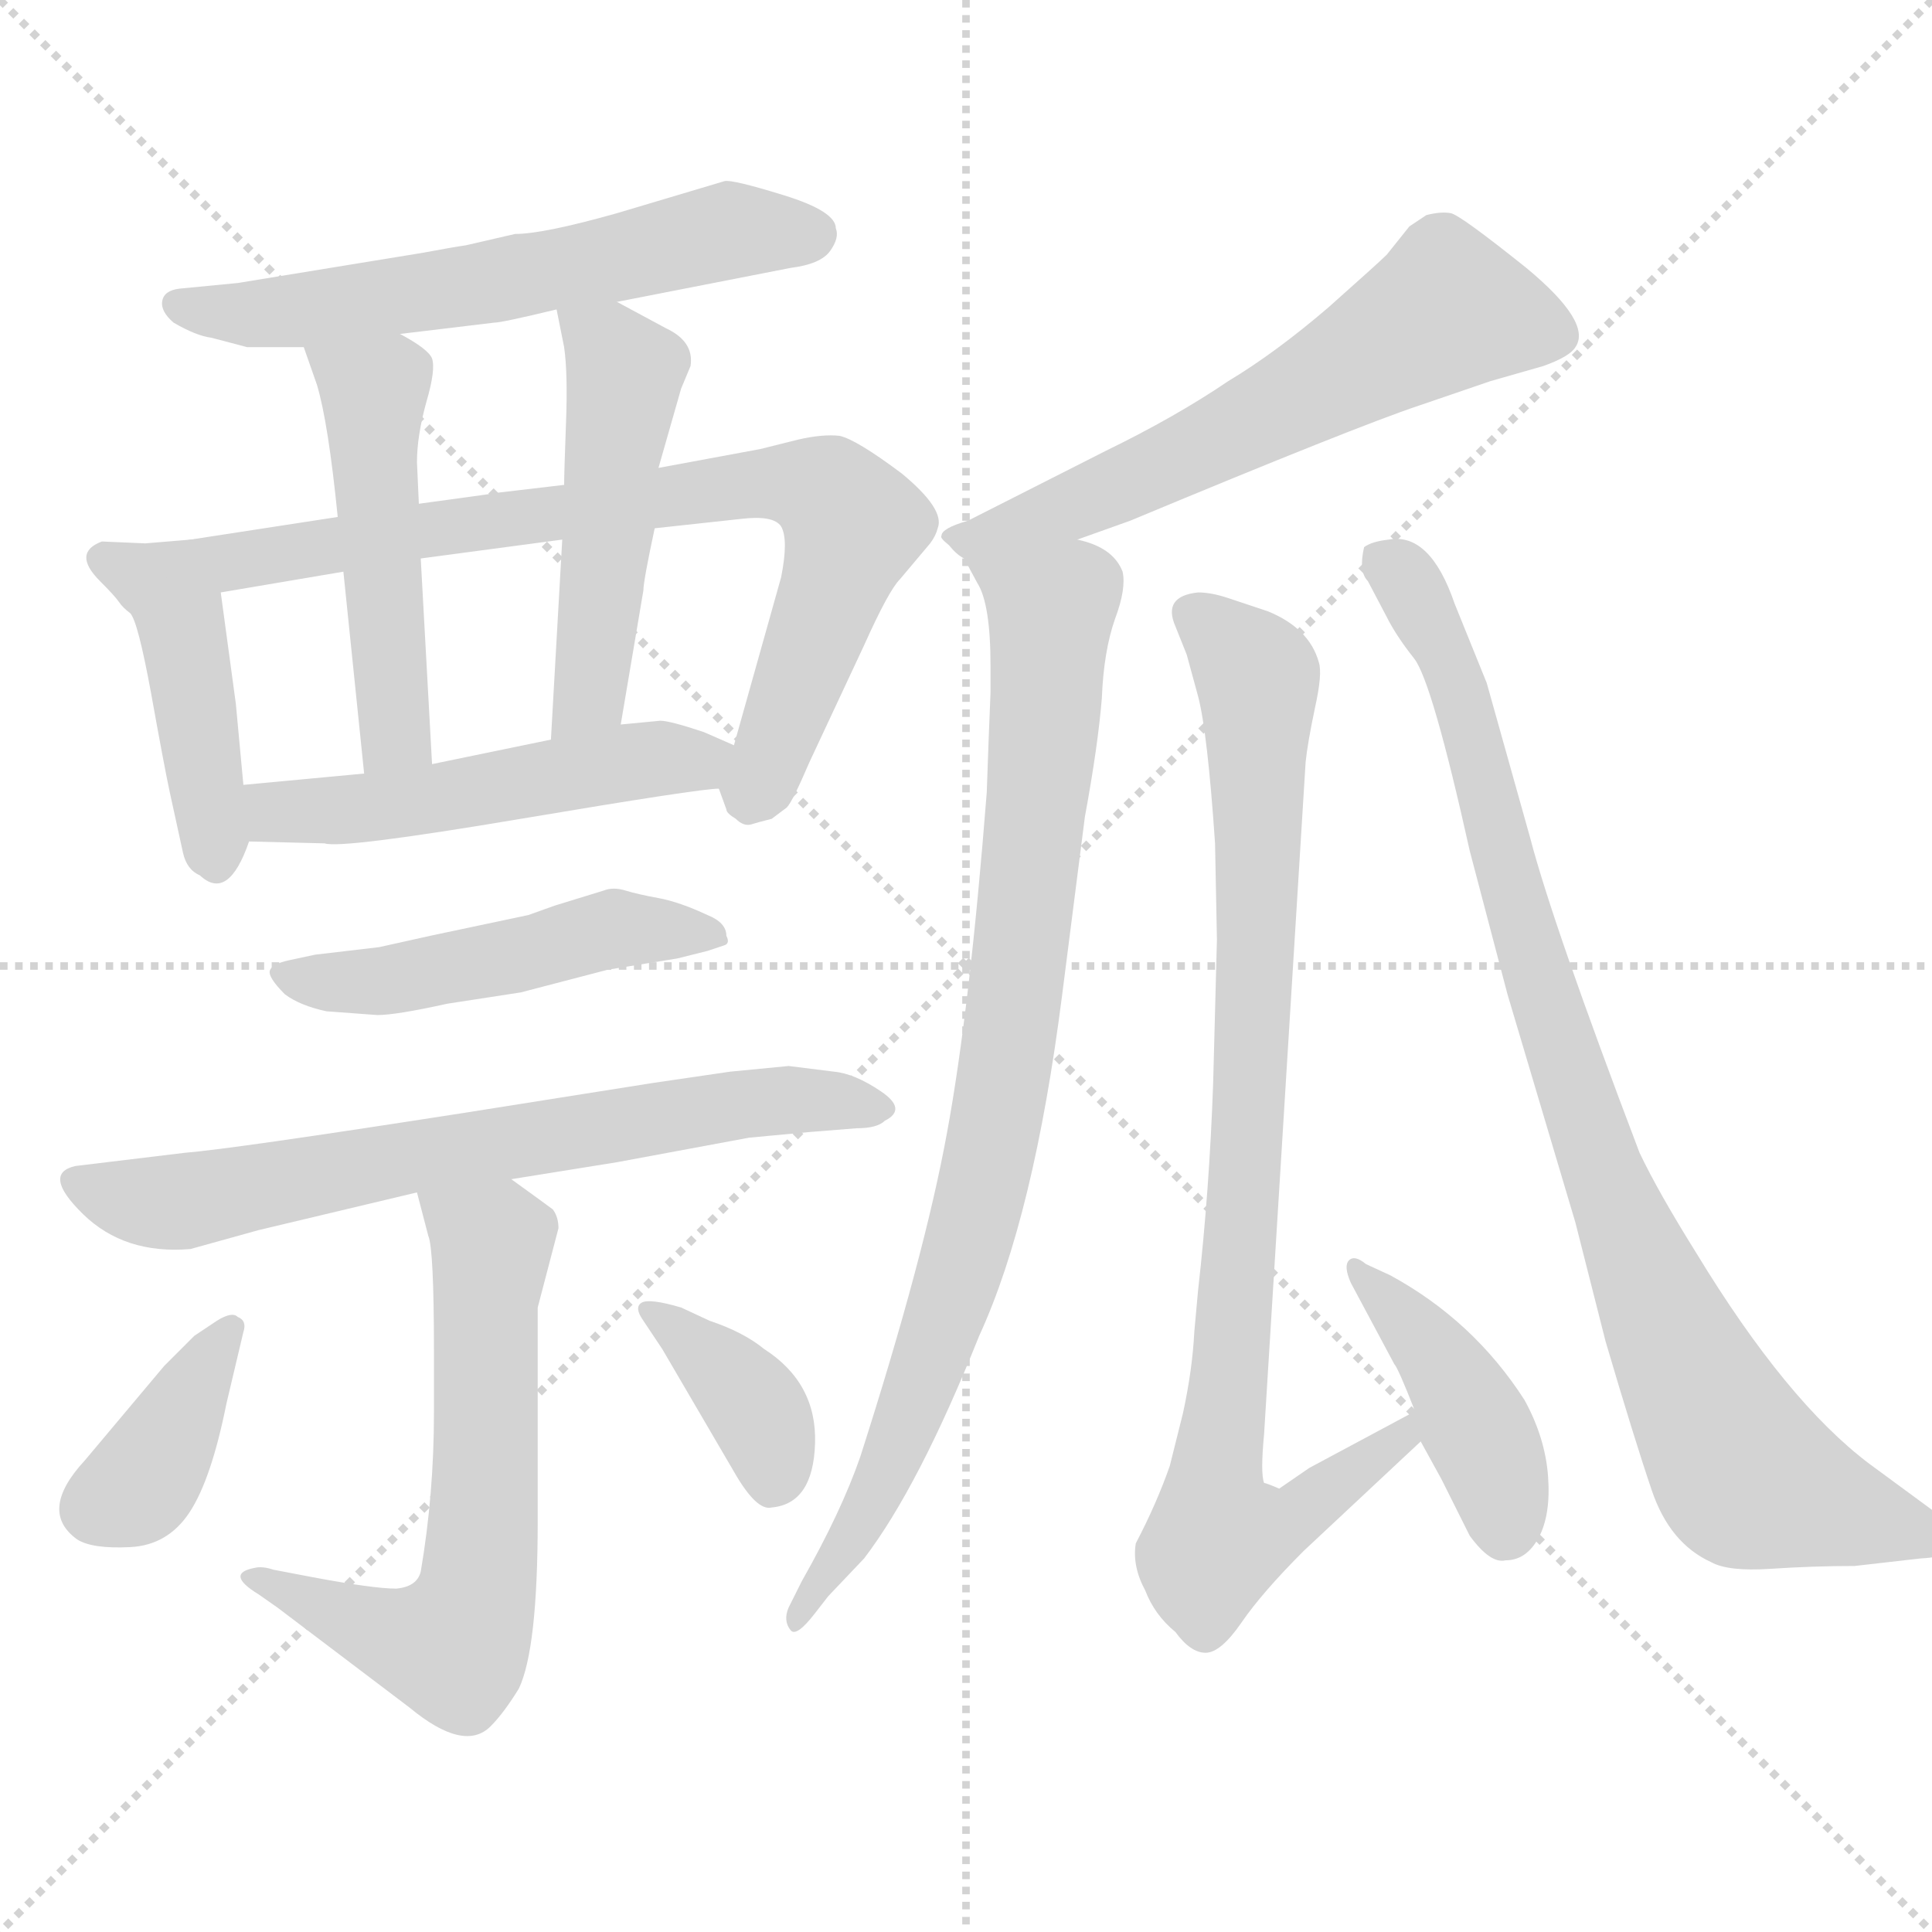 <svg xmlns="http://www.w3.org/2000/svg" version="1.1" viewBox="0 0 1024 1024">
  <g stroke="lightgray" stroke-dasharray="1,1" stroke-width="1" transform="scale(4, 4)">
    <line x1="0" y1="0" x2="256" y2="256" />
    <line x1="256" y1="0" x2="0" y2="256" />
    <line x1="128" y1="0" x2="128" y2="256" />
    <line x1="0" y1="128" x2="256" y2="128" />
  </g>
  <g transform="scale(1.0, -1.0) translate(0.0, -802.00)">
    <style type="text/css">
      
        @keyframes keyframes0 {
          from {
            stroke: blue;
            stroke-dashoffset: 595;
            stroke-width: 128;
          }
          66% {
            animation-timing-function: step-end;
            stroke: blue;
            stroke-dashoffset: 0;
            stroke-width: 128;
          }
          to {
            stroke: black;
            stroke-width: 1024;
          }
        }
        #make-me-a-hanzi-animation-0 {
          animation: keyframes0 0.734s both;
          animation-delay: 0s;
          animation-timing-function: linear;
        }
      
        @keyframes keyframes1 {
          from {
            stroke: blue;
            stroke-dashoffset: 433;
            stroke-width: 128;
          }
          58% {
            animation-timing-function: step-end;
            stroke: blue;
            stroke-dashoffset: 0;
            stroke-width: 128;
          }
          to {
            stroke: black;
            stroke-width: 1024;
          }
        }
        #make-me-a-hanzi-animation-1 {
          animation: keyframes1 0.602s both;
          animation-delay: 0.734s;
          animation-timing-function: linear;
        }
      
        @keyframes keyframes2 {
          from {
            stroke: blue;
            stroke-dashoffset: 769;
            stroke-width: 128;
          }
          71% {
            animation-timing-function: step-end;
            stroke: blue;
            stroke-dashoffset: 0;
            stroke-width: 128;
          }
          to {
            stroke: black;
            stroke-width: 1024;
          }
        }
        #make-me-a-hanzi-animation-2 {
          animation: keyframes2 0.876s both;
          animation-delay: 1.337s;
          animation-timing-function: linear;
        }
      
        @keyframes keyframes3 {
          from {
            stroke: blue;
            stroke-dashoffset: 492;
            stroke-width: 128;
          }
          62% {
            animation-timing-function: step-end;
            stroke: blue;
            stroke-dashoffset: 0;
            stroke-width: 128;
          }
          to {
            stroke: black;
            stroke-width: 1024;
          }
        }
        #make-me-a-hanzi-animation-3 {
          animation: keyframes3 0.65s both;
          animation-delay: 2.212s;
          animation-timing-function: linear;
        }
      
        @keyframes keyframes4 {
          from {
            stroke: blue;
            stroke-dashoffset: 491;
            stroke-width: 128;
          }
          62% {
            animation-timing-function: step-end;
            stroke: blue;
            stroke-dashoffset: 0;
            stroke-width: 128;
          }
          to {
            stroke: black;
            stroke-width: 1024;
          }
        }
        #make-me-a-hanzi-animation-4 {
          animation: keyframes4 0.65s both;
          animation-delay: 2.863s;
          animation-timing-function: linear;
        }
      
        @keyframes keyframes5 {
          from {
            stroke: blue;
            stroke-dashoffset: 506;
            stroke-width: 128;
          }
          62% {
            animation-timing-function: step-end;
            stroke: blue;
            stroke-dashoffset: 0;
            stroke-width: 128;
          }
          to {
            stroke: black;
            stroke-width: 1024;
          }
        }
        #make-me-a-hanzi-animation-5 {
          animation: keyframes5 0.662s both;
          animation-delay: 3.512s;
          animation-timing-function: linear;
        }
      
        @keyframes keyframes6 {
          from {
            stroke: blue;
            stroke-dashoffset: 486;
            stroke-width: 128;
          }
          61% {
            animation-timing-function: step-end;
            stroke: blue;
            stroke-dashoffset: 0;
            stroke-width: 128;
          }
          to {
            stroke: black;
            stroke-width: 1024;
          }
        }
        #make-me-a-hanzi-animation-6 {
          animation: keyframes6 0.646s both;
          animation-delay: 4.174s;
          animation-timing-function: linear;
        }
      
        @keyframes keyframes7 {
          from {
            stroke: blue;
            stroke-dashoffset: 675;
            stroke-width: 128;
          }
          69% {
            animation-timing-function: step-end;
            stroke: blue;
            stroke-dashoffset: 0;
            stroke-width: 128;
          }
          to {
            stroke: black;
            stroke-width: 1024;
          }
        }
        #make-me-a-hanzi-animation-7 {
          animation: keyframes7 0.799s both;
          animation-delay: 4.82s;
          animation-timing-function: linear;
        }
      
        @keyframes keyframes8 {
          from {
            stroke: blue;
            stroke-dashoffset: 619;
            stroke-width: 128;
          }
          67% {
            animation-timing-function: step-end;
            stroke: blue;
            stroke-dashoffset: 0;
            stroke-width: 128;
          }
          to {
            stroke: black;
            stroke-width: 1024;
          }
        }
        #make-me-a-hanzi-animation-8 {
          animation: keyframes8 0.754s both;
          animation-delay: 5.619s;
          animation-timing-function: linear;
        }
      
        @keyframes keyframes9 {
          from {
            stroke: blue;
            stroke-dashoffset: 377;
            stroke-width: 128;
          }
          55% {
            animation-timing-function: step-end;
            stroke: blue;
            stroke-dashoffset: 0;
            stroke-width: 128;
          }
          to {
            stroke: black;
            stroke-width: 1024;
          }
        }
        #make-me-a-hanzi-animation-9 {
          animation: keyframes9 0.557s both;
          animation-delay: 6.373s;
          animation-timing-function: linear;
        }
      
        @keyframes keyframes10 {
          from {
            stroke: blue;
            stroke-dashoffset: 371;
            stroke-width: 128;
          }
          55% {
            animation-timing-function: step-end;
            stroke: blue;
            stroke-dashoffset: 0;
            stroke-width: 128;
          }
          to {
            stroke: black;
            stroke-width: 1024;
          }
        }
        #make-me-a-hanzi-animation-10 {
          animation: keyframes10 0.552s both;
          animation-delay: 6.93s;
          animation-timing-function: linear;
        }
      
        @keyframes keyframes11 {
          from {
            stroke: blue;
            stroke-dashoffset: 607;
            stroke-width: 128;
          }
          66% {
            animation-timing-function: step-end;
            stroke: blue;
            stroke-dashoffset: 0;
            stroke-width: 128;
          }
          to {
            stroke: black;
            stroke-width: 1024;
          }
        }
        #make-me-a-hanzi-animation-11 {
          animation: keyframes11 0.744s both;
          animation-delay: 7.481s;
          animation-timing-function: linear;
        }
      
        @keyframes keyframes12 {
          from {
            stroke: blue;
            stroke-dashoffset: 857;
            stroke-width: 128;
          }
          74% {
            animation-timing-function: step-end;
            stroke: blue;
            stroke-dashoffset: 0;
            stroke-width: 128;
          }
          to {
            stroke: black;
            stroke-width: 1024;
          }
        }
        #make-me-a-hanzi-animation-12 {
          animation: keyframes12 0.947s both;
          animation-delay: 8.225s;
          animation-timing-function: linear;
        }
      
        @keyframes keyframes13 {
          from {
            stroke: blue;
            stroke-dashoffset: 883;
            stroke-width: 128;
          }
          74% {
            animation-timing-function: step-end;
            stroke: blue;
            stroke-dashoffset: 0;
            stroke-width: 128;
          }
          to {
            stroke: black;
            stroke-width: 1024;
          }
        }
        #make-me-a-hanzi-animation-13 {
          animation: keyframes13 0.969s both;
          animation-delay: 9.173s;
          animation-timing-function: linear;
        }
      
        @keyframes keyframes14 {
          from {
            stroke: blue;
            stroke-dashoffset: 417;
            stroke-width: 128;
          }
          58% {
            animation-timing-function: step-end;
            stroke: blue;
            stroke-dashoffset: 0;
            stroke-width: 128;
          }
          to {
            stroke: black;
            stroke-width: 1024;
          }
        }
        #make-me-a-hanzi-animation-14 {
          animation: keyframes14 0.589s both;
          animation-delay: 10.141s;
          animation-timing-function: linear;
        }
      
        @keyframes keyframes15 {
          from {
            stroke: blue;
            stroke-dashoffset: 888;
            stroke-width: 128;
          }
          74% {
            animation-timing-function: step-end;
            stroke: blue;
            stroke-dashoffset: 0;
            stroke-width: 128;
          }
          to {
            stroke: black;
            stroke-width: 1024;
          }
        }
        #make-me-a-hanzi-animation-15 {
          animation: keyframes15 0.973s both;
          animation-delay: 10.731s;
          animation-timing-function: linear;
        }
      
    </style>
    
      <path d="M 273 678 L 247 672 Q 240 671 224 668 L 126 652 L 95 649 Q 87 648 86 642.5 Q 85 637 92 631 Q 104 624 112 623 L 131 618 L 161 618 L 212 625 L 262 631 Q 266 631 295 638 L 327 642 L 419 660 Q 435 662 440 669 Q 445 676 443 681 Q 443 690 415.5 698.5 Q 388 707 384 706 L 327 689 Q 288 678 273 678 Z" fill="lightgray" />
    
      <path d="M 101 516 L 77 514 L 54 515 Q 38 509 53 494 Q 61 486 63 483 Q 65 480 69 477 Q 73 473 80 435 Q 87 396 90 382 L 97 350 Q 99 341 106 338 Q 121 324 132 356 L 129 386 L 125 429 L 117 488 C 113 517 113 517 101 516 Z" fill="lightgray" />
    
      <path d="M 179 528 L 101 516 C 71 511 87 483 117 488 L 182 499 L 223 506 L 298 516 L 347 522 L 393 527 Q 410 529 414 523 Q 418 516 414 496 L 389 407 C 382 382 380 386 381 384 L 385 373 Q 385 371 390 368 Q 394 364 398 365 Q 401 366 409 368 L 417 374 Q 420 377 429 398 L 458 460 Q 471 489 477 495 L 493 514 Q 496 518 497 522 Q 501 532 478 551 Q 454 569 445 571 Q 436 572 423 569 L 403 564 L 349 554 L 299 545 L 265 541 Q 259 540 222 535 L 179 528 Z" fill="lightgray" />
    
      <path d="M 161 618 L 168 598 Q 174 578 179 528 L 182 499 L 193 392 C 196 362 231 367 229 397 L 223 506 L 222 535 L 221 557 Q 221 571 226 589 Q 231 606 229 612 Q 227 617 212 625 C 186 640 151 646 161 618 Z" fill="lightgray" />
    
      <path d="M 349 554 L 361 596 L 366 608 Q 368 621 353 628 L 327 642 C 301 656 290 662 295 638 L 299 618 Q 301 604 300 578 Q 299 551 299 545 L 298 516 L 292 410 C 290 380 324 388 329 418 L 341 489 Q 341 494 347 522 L 349 554 Z" fill="lightgray" />
    
      <path d="M 132 356 L 172 355 Q 181 352 276 368 Q 371 384 381 384 C 411 387 416 395 389 407 L 373 414 Q 355 420 350 420 L 329 418 L 292 410 L 229 397 L 193 392 L 129 386 C 99 383 102 357 132 356 Z" fill="lightgray" />
    
      <path d="M 200 264 Q 210 264 237 270 L 276 276 L 322 288 L 359 294 L 375 298 L 384 301 Q 387 302 385 306 Q 385 313 375 317 Q 360 324 349 326 Q 338 328 331.5 330 Q 325 332 320 330 L 294 322 L 280 317 L 228 306 L 201 300 L 167 296 L 153 293 Q 144 291 143 287.5 Q 142 284 151 275 Q 159 269 173 266 L 200 264 Z" fill="lightgray" />
    
      <path d="M 271 177 L 327 186 L 397 199 L 429 202 L 454 204 Q 465 204 469 208 Q 481 214 467 223.5 Q 453 233 442 234 L 418 237 L 387 234 L 346 228 L 245 212 Q 123 193 98 191 L 40 184 Q 22 180 44 158.5 Q 66 137 101 140 L 137 150 L 221 170 L 271 177 Z" fill="lightgray" />
    
      <path d="M 296 151 Q 296 157 293 161 Q 289 164 271 177 C 247 195 213 199 221 170 L 227 147 Q 230 140 230 86 L 230 53 Q 230 10 223 -31 Q 221 -39 210 -40 Q 198 -40 166 -34 L 145 -30 Q 139 -28 135 -29 Q 119 -32 137 -43 L 147 -50 L 217 -103 Q 246 -127 260 -113 Q 267 -106 275 -93 Q 285 -72 285 -4 L 285 109 L 296 151 Z" fill="lightgray" />
    
      <path d="M 103 94 L 87 78 L 45 28 Q 20 1 41 -14 Q 49 -19 69 -18 Q 89 -17 100.5 0.5 Q 112 18 120 58 L 129 96 Q 131 102 126 104 Q 123 107 115 102 L 103 94 Z" fill="lightgray" />
    
      <path d="M 351 87 L 389 22 Q 401 1 409 3 Q 431 5 432 37 Q 433 69 405 87 Q 394 96 376 102 L 361 109 Q 344 114 340 111.5 Q 336 109 341 102 L 351 87 Z" fill="lightgray" />
    
      <path d="M 571 516 L 599 526 Q 719 576 752 587 L 790 600 L 818 608 Q 832 613 835 618 Q 844 631 809 660 Q 774 688 769 689 Q 764 690 756 688 L 747 682 L 735 667 Q 731 663 704 639 Q 676 615 651 600 Q 623 581 586 563 L 513 526 Q 499 522 499 518 Q 498 517 503 513 Q 507 508 511 506 C 521 498 543 506 571 516 Z" fill="lightgray" />
    
      <path d="M 524 410 L 523 382 Q 514 267 502 202 Q 490 136 456 30 Q 446 1 425 -36 L 418 -50 Q 415 -57 419 -62 Q 422 -66 432 -53 L 439 -44 L 458 -24 Q 487 14 519 94 Q 548 157 563 275 L 575 369 Q 582 407 584 432 Q 585 457 591 474 Q 597 490 595 499 Q 590 512 571 516 C 543 528 497 532 511 506 L 518 493 Q 525 482 525 449 L 525 435 L 524 410 Z" fill="lightgray" />
    
      <path d="M 643 228 Q 641 171 635 118 L 633 96 Q 632 76 627 53 L 620 25 Q 613 5 602 -16 Q 600 -28 607 -41 Q 612 -54 623 -63 Q 631 -74 639 -74 Q 647 -74 658 -58 Q 669 -42 691 -20 L 753 38 C 775 58 776 68 750 54 L 694 24 L 678 13 Q 671 16 670 16 Q 668 21 670 42 L 692 398 Q 693 408 697 427 Q 701 445 699 451 Q 694 469 672 478 L 651 485 Q 642 488 635 488 Q 616 486 623 470 L 629 455 L 635 433 Q 640 414 644 355 L 645 304 L 643 228 Z" fill="lightgray" />
    
      <path d="M 753 38 L 764 18 L 779 -12 Q 790 -27 798 -25 Q 809 -25 815.5 -13 Q 822 -1 820.5 19.5 Q 819 40 808 60 Q 781 102 737 126 L 724 132 Q 718 137 715 134 Q 712 131 716 122 L 739 79 Q 741 77 750 54 L 753 38 Z" fill="lightgray" />
    
      <path d="M 1018 -24 Q 1037 -23 1039 -15 Q 1039 -10 1025 1 L 991 26 Q 947 59 899 138 Q 879 170 869 191 Q 823 312 811 358 L 788 440 L 771 482 Q 758 520 736 516 Q 727 515 723 512 Q 720 499 725 494 L 735 475 Q 740 465 749.5 453 Q 759 441 779 351 L 799 275 L 835 154 L 851 91 Q 866 40 875.5 12 Q 885 -16 907 -26 Q 916 -31 938.5 -29.5 Q 961 -28 983 -28 L 1018 -24 Z" fill="lightgray" />
    
    
      <clipPath id="make-me-a-hanzi-clip-0">
        <path d="M 273 678 L 247 672 Q 240 671 224 668 L 126 652 L 95 649 Q 87 648 86 642.5 Q 85 637 92 631 Q 104 624 112 623 L 131 618 L 161 618 L 212 625 L 262 631 Q 266 631 295 638 L 327 642 L 419 660 Q 435 662 440 669 Q 445 676 443 681 Q 443 690 415.5 698.5 Q 388 707 384 706 L 327 689 Q 288 678 273 678 Z" />
      </clipPath>
      <path clip-path="url(#make-me-a-hanzi-clip-0)" d="M 95 640 L 164 638 L 319 663 L 384 680 L 430 678" fill="none" id="make-me-a-hanzi-animation-0" stroke-dasharray="467 934" stroke-linecap="round" />
    
      <clipPath id="make-me-a-hanzi-clip-1">
        <path d="M 101 516 L 77 514 L 54 515 Q 38 509 53 494 Q 61 486 63 483 Q 65 480 69 477 Q 73 473 80 435 Q 87 396 90 382 L 97 350 Q 99 341 106 338 Q 121 324 132 356 L 129 386 L 125 429 L 117 488 C 113 517 113 517 101 516 Z" />
      </clipPath>
      <path clip-path="url(#make-me-a-hanzi-clip-1)" d="M 56 504 L 85 493 L 95 478 L 116 352" fill="none" id="make-me-a-hanzi-animation-1" stroke-dasharray="305 610" stroke-linecap="round" />
    
      <clipPath id="make-me-a-hanzi-clip-2">
        <path d="M 179 528 L 101 516 C 71 511 87 483 117 488 L 182 499 L 223 506 L 298 516 L 347 522 L 393 527 Q 410 529 414 523 Q 418 516 414 496 L 389 407 C 382 382 380 386 381 384 L 385 373 Q 385 371 390 368 Q 394 364 398 365 Q 401 366 409 368 L 417 374 Q 420 377 429 398 L 458 460 Q 471 489 477 495 L 493 514 Q 496 518 497 522 Q 501 532 478 551 Q 454 569 445 571 Q 436 572 423 569 L 403 564 L 349 554 L 299 545 L 265 541 Q 259 540 222 535 L 179 528 Z" />
      </clipPath>
      <path clip-path="url(#make-me-a-hanzi-clip-2)" d="M 109 515 L 118 507 L 134 505 L 386 544 L 438 541 L 452 523 L 449 511 L 397 378" fill="none" id="make-me-a-hanzi-animation-2" stroke-dasharray="641 1282" stroke-linecap="round" />
    
      <clipPath id="make-me-a-hanzi-clip-3">
        <path d="M 161 618 L 168 598 Q 174 578 179 528 L 182 499 L 193 392 C 196 362 231 367 229 397 L 223 506 L 222 535 L 221 557 Q 221 571 226 589 Q 231 606 229 612 Q 227 617 212 625 C 186 640 151 646 161 618 Z" />
      </clipPath>
      <path clip-path="url(#make-me-a-hanzi-clip-3)" d="M 168 615 L 198 595 L 209 411 L 198 400" fill="none" id="make-me-a-hanzi-animation-3" stroke-dasharray="364 728" stroke-linecap="round" />
    
      <clipPath id="make-me-a-hanzi-clip-4">
        <path d="M 349 554 L 361 596 L 366 608 Q 368 621 353 628 L 327 642 C 301 656 290 662 295 638 L 299 618 Q 301 604 300 578 Q 299 551 299 545 L 298 516 L 292 410 C 290 380 324 388 329 418 L 341 489 Q 341 494 347 522 L 349 554 Z" />
      </clipPath>
      <path clip-path="url(#make-me-a-hanzi-clip-4)" d="M 301 634 L 324 615 L 331 597 L 314 442 L 297 417" fill="none" id="make-me-a-hanzi-animation-4" stroke-dasharray="363 726" stroke-linecap="round" />
    
      <clipPath id="make-me-a-hanzi-clip-5">
        <path d="M 132 356 L 172 355 Q 181 352 276 368 Q 371 384 381 384 C 411 387 416 395 389 407 L 373 414 Q 355 420 350 420 L 329 418 L 292 410 L 229 397 L 193 392 L 129 386 C 99 383 102 357 132 356 Z" />
      </clipPath>
      <path clip-path="url(#make-me-a-hanzi-clip-5)" d="M 136 379 L 152 371 L 201 374 L 382 403" fill="none" id="make-me-a-hanzi-animation-5" stroke-dasharray="378 756" stroke-linecap="round" />
    
      <clipPath id="make-me-a-hanzi-clip-6">
        <path d="M 200 264 Q 210 264 237 270 L 276 276 L 322 288 L 359 294 L 375 298 L 384 301 Q 387 302 385 306 Q 385 313 375 317 Q 360 324 349 326 Q 338 328 331.5 330 Q 325 332 320 330 L 294 322 L 280 317 L 228 306 L 201 300 L 167 296 L 153 293 Q 144 291 143 287.5 Q 142 284 151 275 Q 159 269 173 266 L 200 264 Z" />
      </clipPath>
      <path clip-path="url(#make-me-a-hanzi-clip-6)" d="M 151 284 L 203 282 L 319 309 L 378 305" fill="none" id="make-me-a-hanzi-animation-6" stroke-dasharray="358 716" stroke-linecap="round" />
    
      <clipPath id="make-me-a-hanzi-clip-7">
        <path d="M 271 177 L 327 186 L 397 199 L 429 202 L 454 204 Q 465 204 469 208 Q 481 214 467 223.5 Q 453 233 442 234 L 418 237 L 387 234 L 346 228 L 245 212 Q 123 193 98 191 L 40 184 Q 22 180 44 158.5 Q 66 137 101 140 L 137 150 L 221 170 L 271 177 Z" />
      </clipPath>
      <path clip-path="url(#make-me-a-hanzi-clip-7)" d="M 45 172 L 93 165 L 396 218 L 459 215" fill="none" id="make-me-a-hanzi-animation-7" stroke-dasharray="547 1094" stroke-linecap="round" />
    
      <clipPath id="make-me-a-hanzi-clip-8">
        <path d="M 296 151 Q 296 157 293 161 Q 289 164 271 177 C 247 195 213 199 221 170 L 227 147 Q 230 140 230 86 L 230 53 Q 230 10 223 -31 Q 221 -39 210 -40 Q 198 -40 166 -34 L 145 -30 Q 139 -28 135 -29 Q 119 -32 137 -43 L 147 -50 L 217 -103 Q 246 -127 260 -113 Q 267 -106 275 -93 Q 285 -72 285 -4 L 285 109 L 296 151 Z" />
      </clipPath>
      <path clip-path="url(#make-me-a-hanzi-clip-8)" d="M 228 166 L 261 143 L 251 -49 L 240 -69 L 216 -68 L 139 -36" fill="none" id="make-me-a-hanzi-animation-8" stroke-dasharray="491 982" stroke-linecap="round" />
    
      <clipPath id="make-me-a-hanzi-clip-9">
        <path d="M 103 94 L 87 78 L 45 28 Q 20 1 41 -14 Q 49 -19 69 -18 Q 89 -17 100.5 0.5 Q 112 18 120 58 L 129 96 Q 131 102 126 104 Q 123 107 115 102 L 103 94 Z" />
      </clipPath>
      <path clip-path="url(#make-me-a-hanzi-clip-9)" d="M 121 98 L 74 15 L 51 3" fill="none" id="make-me-a-hanzi-animation-9" stroke-dasharray="249 498" stroke-linecap="round" />
    
      <clipPath id="make-me-a-hanzi-clip-10">
        <path d="M 351 87 L 389 22 Q 401 1 409 3 Q 431 5 432 37 Q 433 69 405 87 Q 394 96 376 102 L 361 109 Q 344 114 340 111.5 Q 336 109 341 102 L 351 87 Z" />
      </clipPath>
      <path clip-path="url(#make-me-a-hanzi-clip-10)" d="M 344 107 L 395 63 L 404 50 L 410 19" fill="none" id="make-me-a-hanzi-animation-10" stroke-dasharray="243 486" stroke-linecap="round" />
    
      <clipPath id="make-me-a-hanzi-clip-11">
        <path d="M 571 516 L 599 526 Q 719 576 752 587 L 790 600 L 818 608 Q 832 613 835 618 Q 844 631 809 660 Q 774 688 769 689 Q 764 690 756 688 L 747 682 L 735 667 Q 731 663 704 639 Q 676 615 651 600 Q 623 581 586 563 L 513 526 Q 499 522 499 518 Q 498 517 503 513 Q 507 508 511 506 C 521 498 543 506 571 516 Z" />
      </clipPath>
      <path clip-path="url(#make-me-a-hanzi-clip-11)" d="M 824 624 L 767 638 L 622 557 L 517 515 L 504 517" fill="none" id="make-me-a-hanzi-animation-11" stroke-dasharray="479 958" stroke-linecap="round" />
    
      <clipPath id="make-me-a-hanzi-clip-12">
        <path d="M 524 410 L 523 382 Q 514 267 502 202 Q 490 136 456 30 Q 446 1 425 -36 L 418 -50 Q 415 -57 419 -62 Q 422 -66 432 -53 L 439 -44 L 458 -24 Q 487 14 519 94 Q 548 157 563 275 L 575 369 Q 582 407 584 432 Q 585 457 591 474 Q 597 490 595 499 Q 590 512 571 516 C 543 528 497 532 511 506 L 518 493 Q 525 482 525 449 L 525 435 L 524 410 Z" />
      </clipPath>
      <path clip-path="url(#make-me-a-hanzi-clip-12)" d="M 519 502 L 557 477 L 533 232 L 516 154 L 486 60 L 452 -13 L 424 -55" fill="none" id="make-me-a-hanzi-animation-12" stroke-dasharray="729 1458" stroke-linecap="round" />
    
      <clipPath id="make-me-a-hanzi-clip-13">
        <path d="M 643 228 Q 641 171 635 118 L 633 96 Q 632 76 627 53 L 620 25 Q 613 5 602 -16 Q 600 -28 607 -41 Q 612 -54 623 -63 Q 631 -74 639 -74 Q 647 -74 658 -58 Q 669 -42 691 -20 L 753 38 C 775 58 776 68 750 54 L 694 24 L 678 13 Q 671 16 670 16 Q 668 21 670 42 L 692 398 Q 693 408 697 427 Q 701 445 699 451 Q 694 469 672 478 L 651 485 Q 642 488 635 488 Q 616 486 623 470 L 629 455 L 635 433 Q 640 414 644 355 L 645 304 L 643 228 Z" />
      </clipPath>
      <path clip-path="url(#make-me-a-hanzi-clip-13)" d="M 633 477 L 664 447 L 667 435 L 660 175 L 645 -13 L 685 -3 L 744 40 L 744 49" fill="none" id="make-me-a-hanzi-animation-13" stroke-dasharray="755 1510" stroke-linecap="round" />
    
      <clipPath id="make-me-a-hanzi-clip-14">
        <path d="M 753 38 L 764 18 L 779 -12 Q 790 -27 798 -25 Q 809 -25 815.5 -13 Q 822 -1 820.5 19.5 Q 819 40 808 60 Q 781 102 737 126 L 724 132 Q 718 137 715 134 Q 712 131 716 122 L 739 79 Q 741 77 750 54 L 753 38 Z" />
      </clipPath>
      <path clip-path="url(#make-me-a-hanzi-clip-14)" d="M 718 128 L 746 102 L 776 61 L 790 32 L 798 -7" fill="none" id="make-me-a-hanzi-animation-14" stroke-dasharray="289 578" stroke-linecap="round" />
    
      <clipPath id="make-me-a-hanzi-clip-15">
        <path d="M 1018 -24 Q 1037 -23 1039 -15 Q 1039 -10 1025 1 L 991 26 Q 947 59 899 138 Q 879 170 869 191 Q 823 312 811 358 L 788 440 L 771 482 Q 758 520 736 516 Q 727 515 723 512 Q 720 499 725 494 L 735 475 Q 740 465 749.5 453 Q 759 441 779 351 L 799 275 L 835 154 L 851 91 Q 866 40 875.5 12 Q 885 -16 907 -26 Q 916 -31 938.5 -29.5 Q 961 -28 983 -28 L 1018 -24 Z" />
      </clipPath>
      <path clip-path="url(#make-me-a-hanzi-clip-15)" d="M 732 506 L 746 494 L 766 456 L 848 183 L 912 41 L 929 17 L 1024 -15" fill="none" id="make-me-a-hanzi-animation-15" stroke-dasharray="760 1520" stroke-linecap="round" />
    
  </g>
</svg>